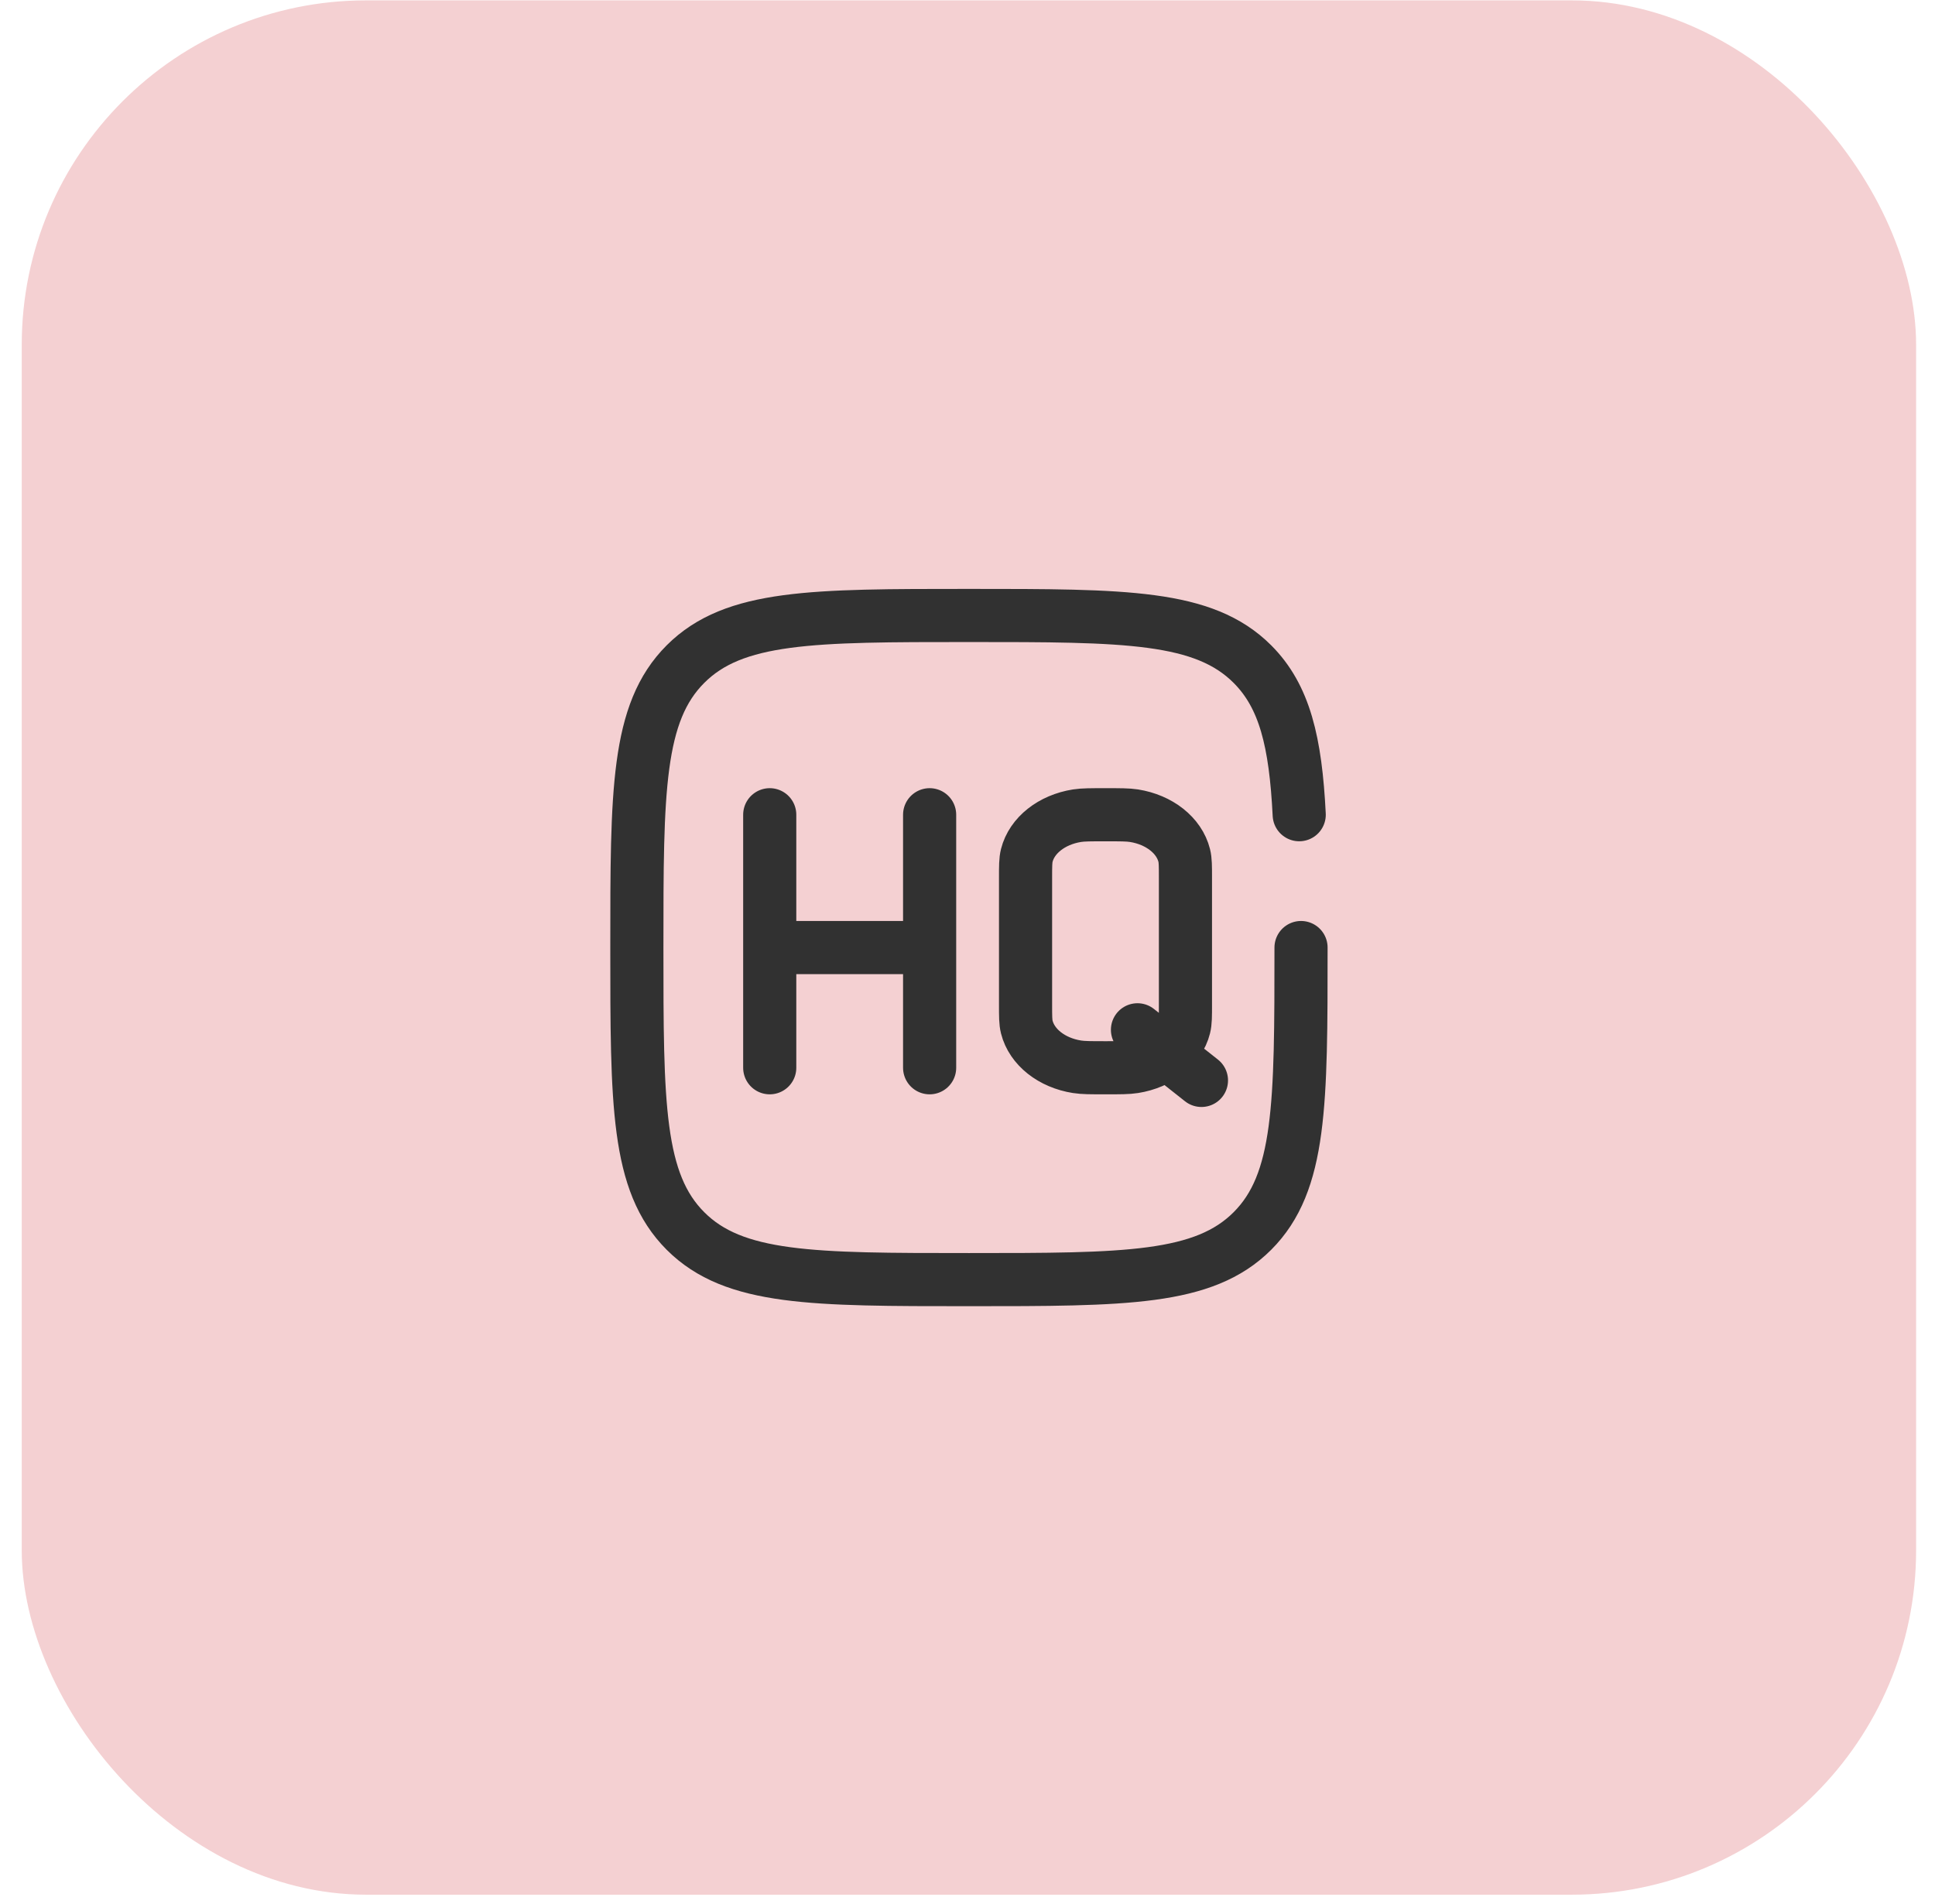 <svg width="63" height="62" viewBox="0 0 63 62" fill="none" xmlns="http://www.w3.org/2000/svg">
<rect x="0.708" y="0.012" width="61.677" height="61.677" rx="11.214" fill="#F4D0D2"/>
<path d="M25.061 26.527V34.765M30.267 26.527V34.765M25.061 30.852H30.267M39.117 35.177L37.034 33.529M35.993 34.765C35.509 34.765 35.267 34.765 35.066 34.733C34.24 34.603 33.595 34.092 33.43 33.438C33.39 33.279 33.39 33.088 33.39 32.705V28.586C33.39 28.203 33.39 28.012 33.43 27.853C33.595 27.199 34.24 26.689 35.066 26.558C35.267 26.527 35.509 26.527 35.993 26.527C36.477 26.527 36.719 26.527 36.92 26.558C37.746 26.689 38.392 27.199 38.556 27.853C38.596 28.012 38.596 28.203 38.596 28.586V32.705C38.596 33.088 38.596 33.279 38.556 33.438C38.392 34.092 37.746 34.603 36.92 34.733C36.719 34.765 36.477 34.765 35.993 34.765Z" stroke="#313131" stroke-width="1.73" stroke-linecap="round"/>
<path d="M42.359 30.851C42.359 35.948 42.359 38.496 40.776 40.08C39.192 41.663 36.644 41.663 31.547 41.663C26.45 41.663 23.901 41.663 22.318 40.08C20.735 38.496 20.735 35.948 20.735 30.851C20.735 25.754 20.735 23.205 22.318 21.622C23.901 20.039 26.45 20.039 31.547 20.039C36.644 20.039 39.192 20.039 40.776 21.622C41.828 22.675 42.181 24.154 42.3 26.526" stroke="#313131" stroke-width="1.73" stroke-linecap="round"/>
</svg>
